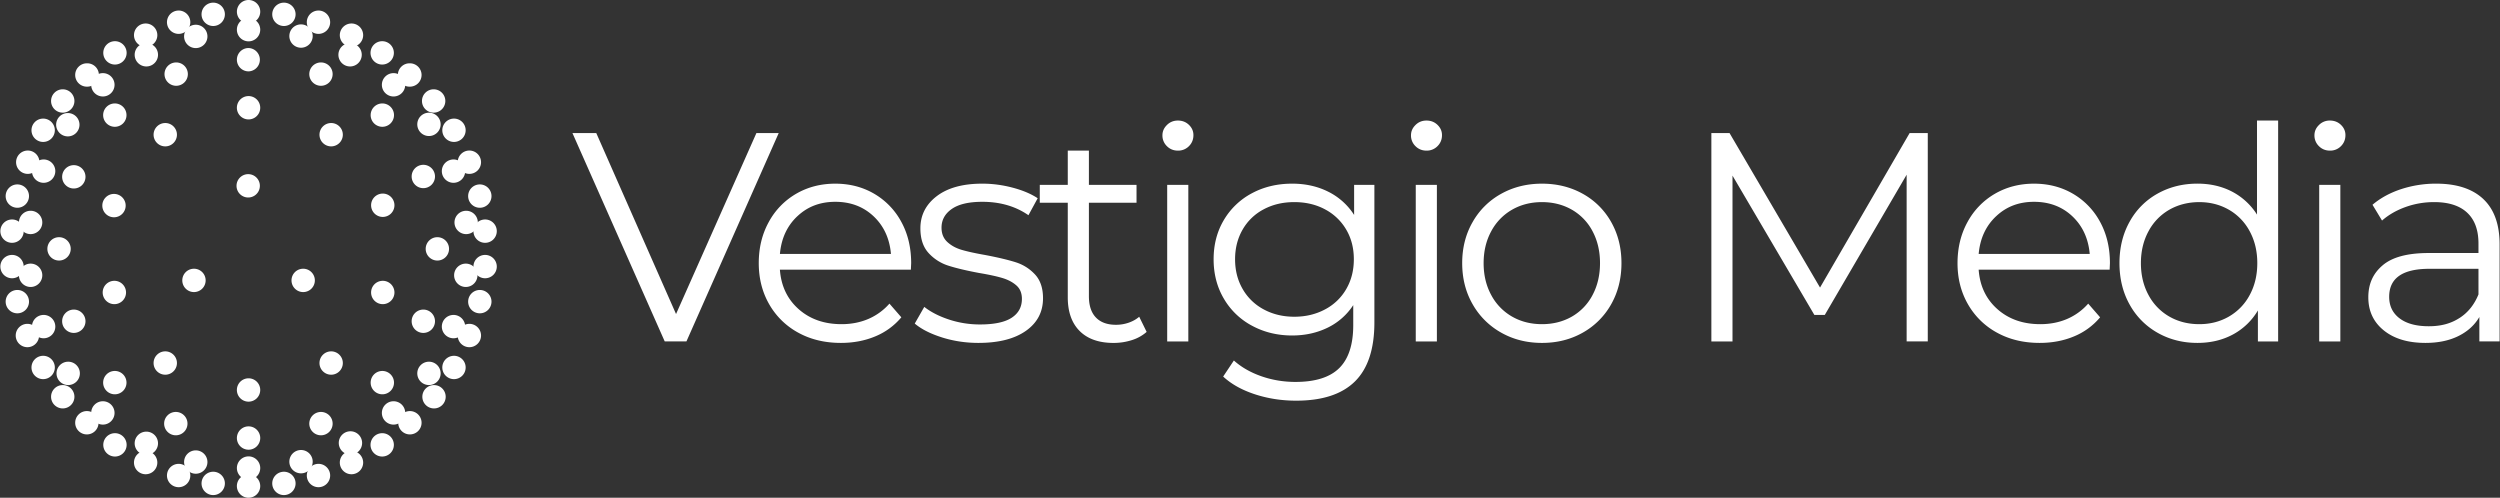 <svg xmlns="http://www.w3.org/2000/svg" width="221" height="44" fill="none"><rect width="100%" height="100%" fill="#333333" stroke="none"/><path fill="#fff" d="M21.94 17.459a1.032 1.032 0 1 0 .001-2.064 1.032 1.032 0 0 0 0 2.064m4.828 8.36a1.032 1.032 0 1 0 0-2.063 1.032 1.032 0 0 0 0 2.063m-9.654 0a1.032 1.032 0 1 0 0-2.063 1.032 1.032 0 0 0 0 2.063m12.159 7.305a1.032 1.032 0 1 0 0-2.064 1.032 1.032 0 0 0 0 2.064m-7.334 2.382a1.032 1.032 0 1 0 0-2.063 1.032 1.032 0 0 0 0 2.063m-7.33-2.382a1.032 1.032 0 1 0-.001-2.064 1.032 1.032 0 0 0 0 2.064m-4.532-6.237a1.032 1.032 0 1 0 0-2.063 1.032 1.032 0 0 0 0 2.063m0-7.68a1.032 1.032 0 1 0 0-2.064 1.032 1.032 0 0 0 0 2.064m-3.584-2.544a1.032 1.032 0 1 0 0-2.063 1.032 1.032 0 0 0 0 2.063m3.625-5.455a1.032 1.032 0 1 0 0-2.063 1.032 1.032 0 0 0 0 2.063m5.424-3.625a1.032 1.032 0 1 0 0-2.063 1.032 1.032 0 0 0 0 2.063M21.94 6.31a1.032 1.032 0 1 0 .001-2.064 1.032 1.032 0 0 0 0 2.063m6.4 1.274a1.032 1.032 0 1 0 0-2.063 1.032 1.032 0 0 0 0 2.063m5.425 3.625a1.032 1.032 0 1 0 0-2.063 1.032 1.032 0 0 0 0 2.063m3.624 5.425a1.032 1.032 0 1 0 0-2.063 1.032 1.032 0 0 0 0 2.063m1.273 6.399a1.032 1.032 0 1 0 0-2.064 1.032 1.032 0 0 0 0 2.064M37.39 29.43a1.032 1.032 0 1 0 0-2.063 1.032 1.032 0 0 0 0 2.063m-3.624 5.426a1.032 1.032 0 1 0 0-2.063 1.032 1.032 0 0 0 0 2.063m-5.425 3.624a1.032 1.032 0 1 0 0-2.063 1.032 1.032 0 0 0 0 2.063m-6.401 1.274a1.032 1.032 0 1 0 .001-2.063 1.032 1.032 0 0 0 0 2.063m-5.367-2.306a1.032 1.032 0 1 1-2.064 0 1.032 1.032 0 0 1 2.064 0m-6.456-2.592a1.032 1.032 0 1 0 0-2.063 1.032 1.032 0 0 0 0 2.063M6.493 29.43a1.032 1.032 0 1 0 0-2.063 1.032 1.032 0 0 0 0 2.063M5.22 23.032a1.032 1.032 0 1 0 0-2.064 1.032 1.032 0 0 0 0 2.064M21.94 44a1.032 1.032 0 1 0 0-2.063 1.032 1.032 0 0 0 0 2.063m3.126-.235a1.032 1.032 0 1 0 0-2.063 1.032 1.032 0 0 0 0 2.063m3.056-.697a1.032 1.032 0 1 0 0-2.063 1.032 1.032 0 0 0 0 2.063m2.918-1.145a1.032 1.032 0 1 0-.001-2.063 1.032 1.032 0 0 0 0 2.063m2.715-1.566a1.032 1.032 0 1 0 0-2.063 1.032 1.032 0 0 0 0 2.063m2.449-1.954a1.032 1.032 0 1 0 0-2.063 1.032 1.032 0 0 0 0 2.063m2.132-2.298a1.032 1.032 0 1 0 0-2.063 1.032 1.032 0 0 0 0 2.063m1.765-2.589a1.032 1.032 0 1 0 0-2.063 1.032 1.032 0 0 0 0 2.063m1.36-2.824a1.032 1.032 0 1 0 0-2.063 1.032 1.032 0 0 0 0 2.063m.924-2.995a1.032 1.032 0 1 0 0-2.063 1.032 1.032 0 0 0 0 2.063m.468-3.099a1.032 1.032 0 1 0 0-2.063 1.032 1.032 0 0 0 0 2.063m0-3.133a1.032 1.032 0 1 0 0-2.063 1.032 1.032 0 0 0 0 2.063m-.468-3.099a1.032 1.032 0 1 0 0-2.063 1.032 1.032 0 0 0 0 2.063m-.924-2.995a1.032 1.032 0 1 0 0-2.063 1.032 1.032 0 0 0 0 2.063m-1.36-2.824a1.032 1.032 0 1 0 0-2.063 1.032 1.032 0 0 0 0 2.063m-1.765-2.588a1.032 1.032 0 1 0 0-2.064 1.032 1.032 0 0 0 0 2.064M36.203 7.66a1.032 1.032 0 1 0 0-2.063 1.032 1.032 0 0 0 0 2.064m-2.449-1.955a1.032 1.032 0 1 0 0-2.063 1.032 1.032 0 0 0 0 2.063M31.04 4.14a1.032 1.032 0 1 0-.001-2.063 1.032 1.032 0 0 0 0 2.063m-2.917-1.145a1.032 1.032 0 1 0 0-2.063 1.032 1.032 0 0 0 0 2.063m-3.056-.697a1.032 1.032 0 1 0 0-2.063 1.032 1.032 0 0 0 0 2.063m-3.126-.235A1.032 1.032 0 1 0 21.942 0a1.032 1.032 0 0 0 0 2.063m-3.126.235a1.032 1.032 0 1 0 0-2.063 1.032 1.032 0 0 0 0 2.063m-3.056.697a1.032 1.032 0 1 0 0-2.063 1.032 1.032 0 0 0 0 2.063M12.844 4.14a1.032 1.032 0 1 0 0-2.063 1.032 1.032 0 0 0 0 2.063M10.13 5.706a1.032 1.032 0 1 0 0-2.063 1.032 1.032 0 0 0 0 2.063M7.679 7.66a1.032 1.032 0 1 0 0-2.063 1.032 1.032 0 0 0 0 2.064M5.547 9.959a1.032 1.032 0 1 0 0-2.064 1.032 1.032 0 0 0 0 2.064m-1.764 2.588a1.032 1.032 0 1 0 0-2.063 1.032 1.032 0 0 0 0 2.063m-1.361 2.824a1.032 1.032 0 1 0 0-2.063 1.032 1.032 0 0 0 0 2.063M1.5 18.366a1.032 1.032 0 1 0 0-2.063 1.032 1.032 0 0 0 0 2.063m-.468 3.099a1.032 1.032 0 1 0 0-2.063 1.032 1.032 0 0 0 0 2.063m0 3.133a1.032 1.032 0 1 0 0-2.063 1.032 1.032 0 0 0 0 2.063m.468 3.099a1.032 1.032 0 1 0 0-2.063 1.032 1.032 0 0 0 0 2.063m1.954 1.963a1.032 1.032 0 1 1-2.064 0 1.032 1.032 0 0 1 2.064 0m.329 3.856a1.032 1.032 0 1 0 0-2.063 1.032 1.032 0 0 0 0 2.063m1.764 2.589a1.032 1.032 0 1 0 0-2.064 1.032 1.032 0 0 0 0 2.064m2.132 2.298a1.032 1.032 0 1 0 0-2.064 1.032 1.032 0 0 0 0 2.064m2.451 1.954a1.032 1.032 0 1 0 0-2.063 1.032 1.032 0 0 0 0 2.063m2.714 1.566a1.032 1.032 0 1 0 0-2.063 1.032 1.032 0 0 0 0 2.063m2.916 1.145a1.032 1.032 0 1 0 0-2.063 1.032 1.032 0 0 0 0 2.063m3.056.697a1.032 1.032 0 1 0 0-2.063 1.032 1.032 0 0 0 0 2.063"/><path fill="#fff" d="M3.739 19.664a1.032 1.032 0 1 1-2.064 0 1.032 1.032 0 0 1 2.064 0m.086-3.504a1.032 1.032 0 1 0 0-2.063 1.032 1.032 0 0 0 0 2.063m3.202-5.167a1.032 1.032 0 1 1-2.063 0 1.032 1.032 0 0 1 2.063 0m2.067-2.464a1.032 1.032 0 1 0 0-2.064 1.032 1.032 0 0 0 0 2.064m3.843-2.654a1.032 1.032 0 1 0 0-2.064 1.032 1.032 0 0 0 0 2.064m5.4-2.688a1.032 1.032 0 1 1-2.063 0 1.032 1.032 0 0 1 2.063 0m3.603.468a1.032 1.032 0 1 0 .001-2.063 1.032 1.032 0 0 0 0 2.063m4.637.564a1.032 1.032 0 1 0 0-2.063 1.032 1.032 0 0 0 0 2.063m4.369 1.656a1.032 1.032 0 1 0 0-2.064 1.032 1.032 0 0 0 0 2.064m3.843 2.654a1.032 1.032 0 1 0 0-2.064 1.032 1.032 0 0 0 0 2.064m3.098 3.496a1.032 1.032 0 1 0 0-2.063 1.032 1.032 0 0 0 0 2.063m2.17 4.135a1.032 1.032 0 1 0 0-2.063 1.032 1.032 0 0 0 0 2.063m1.118 4.536a1.032 1.032 0 1 0 0-2.063 1.032 1.032 0 0 0 0 2.063m0 4.672a1.032 1.032 0 1 0 0-2.064 1.032 1.032 0 0 0 0 2.064m-1.118 4.535a1.032 1.032 0 1 0 0-2.063 1.032 1.032 0 0 0 0 2.063m-2.17 4.135a1.032 1.032 0 1 0 0-2.063 1.032 1.032 0 0 0 0 2.063m-3.098 3.497a1.032 1.032 0 1 0 0-2.064 1.032 1.032 0 0 0 0 2.064m-3.843 2.654a1.032 1.032 0 1 0 0-2.063 1.032 1.032 0 0 0 0 2.063m-4.369 1.655a1.032 1.032 0 1 0 0-2.063 1.032 1.032 0 0 0 0 2.063m-4.638.564a1.032 1.032 0 1 0 .001-2.063 1.032 1.032 0 0 0 0 2.063m-3.604-1.595a1.032 1.032 0 1 1-2.063 0 1.032 1.032 0 0 1 2.063 0m-4.369-1.656a1.032 1.032 0 1 1-2.063 0 1.032 1.032 0 0 1 2.063 0m-4.874-1.622a1.032 1.032 0 1 0 0-2.064 1.032 1.032 0 0 0 0 2.064m-3.098-3.497a1.032 1.032 0 1 0 0-2.063 1.032 1.032 0 0 0 0 2.063m-2.171-4.135a1.032 1.032 0 1 0 0-2.063 1.032 1.032 0 0 0 0 2.063m-.086-5.567a1.032 1.032 0 1 1-2.064 0 1.032 1.032 0 0 1 2.064 0M14.61 12.94a1.032 1.032 0 1 0-.001-2.064 1.032 1.032 0 0 0 0 2.064m7.331-2.383a1.032 1.032 0 1 0 0-2.063 1.032 1.032 0 0 0 0 2.063m7.334 2.383a1.032 1.032 0 1 0 0-2.064 1.032 1.032 0 0 0 0 2.064m4.531 6.236a1.032 1.032 0 1 0 0-2.063 1.032 1.032 0 0 0 0 2.063m0 7.711a1.032 1.032 0 1 0 0-2.063 1.032 1.032 0 0 0 0 2.063m35.034-15.126-8.158 18.42h-1.92l-8.158-18.42h2.106l7.053 16 7.105-16zM80.523 23.84h-11.58q.158 2.16 1.658 3.488t3.79 1.328q1.288 0 2.367-.46a5.2 5.2 0 0 0 1.868-1.356l1.053 1.21a5.95 5.95 0 0 1-2.303 1.685q-1.381.578-3.038.578-2.132 0-3.777-.907a6.55 6.55 0 0 1-2.566-2.513q-.92-1.605-.921-3.631 0-2.027.882-3.631a6.4 6.4 0 0 1 2.42-2.5q1.54-.895 3.46-.895t3.448.895a6.35 6.35 0 0 1 2.395 2.488q.868 1.592.868 3.644l-.026.58zm-10.04-4.723q-1.354 1.277-1.538 3.328h9.816q-.184-2.052-1.539-3.328-1.356-1.277-3.381-1.277c-1.35 0-2.453.426-3.355 1.277zm12.789 10.71q-1.538-.486-2.408-1.224l.842-1.474q.868.684 2.184 1.118a8.7 8.7 0 0 0 2.738.435q1.894 0 2.802-.592.908-.593.907-1.671 0-.764-.5-1.197-.5-.435-1.263-.657-.763-.224-2.027-.435-1.683-.316-2.71-.645a4 4 0 0 1-1.75-1.118q-.724-.79-.724-2.185 0-1.736 1.447-2.842 1.447-1.105 4.027-1.105 1.342 0 2.684.355 1.342.356 2.21.935l-.816 1.5q-1.71-1.185-4.08-1.185-1.79 0-2.696.632-.909.632-.908 1.657 0 .789.514 1.264.514.474 1.275.696.763.225 2.106.46 1.656.317 2.657.633.999.316 1.71 1.078.71.764.71 2.106 0 1.815-1.513 2.881t-4.197 1.066q-1.685 0-3.224-.486zm18.092-.487a3.6 3.6 0 0 1-1.303.725 5.3 5.3 0 0 1-1.618.25q-1.947 0-3-1.053-1.051-1.051-1.052-2.974v-8.367h-2.474v-1.579h2.474v-3.027h1.868v3.027h4.21v1.579h-4.21v8.263q0 1.238.618 1.881.618.646 1.777.646.579.001 1.118-.185.539-.185.934-.526l.658 1.342zm1.79-16.42a1.3 1.3 0 0 1-.395-.947c0-.368.132-.657.395-.92q.395-.396.975-.396.578 0 .974.382.395.381.395.907 0 .578-.395.974a1.32 1.32 0 0 1-.974.395q-.58 0-.975-.395m.026 3.42h1.868v13.843h-1.868zm18.316 0V28.5q0 3.525-1.724 5.223t-5.197 1.697q-1.923-.001-3.645-.566-1.724-.566-2.802-1.566l.946-1.42q1 .894 2.435 1.394 1.434.5 3.013.5 2.63 0 3.869-1.224 1.236-1.224 1.236-3.802v-1.763a5.63 5.63 0 0 1-2.277 2q-1.408.683-3.119.684-1.947 0-3.54-.856a6.3 6.3 0 0 1-2.5-2.395q-.908-1.539-.907-3.487 0-1.947.907-3.473a6.3 6.3 0 0 1 2.488-2.368q1.579-.843 3.552-.843 1.764 0 3.184.711a5.74 5.74 0 0 1 2.289 2.053V16.34zm-4.369 11.014a4.65 4.65 0 0 0 1.882-1.803q.67-1.156.671-2.631 0-1.476-.671-2.618a4.7 4.7 0 0 0-1.868-1.79q-1.197-.645-2.724-.645c-1.018 0-1.899.211-2.698.632a4.6 4.6 0 0 0-1.867 1.79q-.67 1.158-.671 2.63 0 1.473.671 2.632a4.67 4.67 0 0 0 1.867 1.803q1.199.645 2.698.645 1.5 0 2.71-.645m8-14.434a1.3 1.3 0 0 1-.395-.947c0-.368.132-.657.395-.92q.395-.396.974-.396.58 0 .974.382.396.381.396.907 0 .578-.396.974a1.32 1.32 0 0 1-.974.395q-.579 0-.974-.395m.026 3.42h1.868v13.843h-1.868zm7.553 13.066a6.6 6.6 0 0 1-2.527-2.513q-.92-1.605-.921-3.631 0-2.027.921-3.631a6.5 6.5 0 0 1 2.527-2.5q1.605-.895 3.605-.895t3.606.895a6.45 6.45 0 0 1 2.513 2.5q.908 1.606.907 3.63 0 2.027-.907 3.632a6.54 6.54 0 0 1-2.513 2.513q-1.607.908-3.606.907-2 0-3.605-.907m6.249-1.42a4.7 4.7 0 0 0 1.828-1.908q.657-1.236.658-2.816 0-1.578-.658-2.816a4.7 4.7 0 0 0-1.828-1.907q-1.172-.671-2.645-.672-1.475 0-2.645.672a4.77 4.77 0 0 0-1.842 1.907q-.67 1.237-.671 2.816 0 1.58.671 2.816a4.76 4.76 0 0 0 1.842 1.907q1.17.67 2.645.671 1.473 0 2.645-.67m31.46-16.225v18.42h-1.868V15.446l-7.236 12.395h-.921l-7.237-12.316v14.658h-1.868v-18.42h1.606l8 13.657 7.921-13.658h1.606zm16.078 12.079h-11.579q.156 2.16 1.657 3.488 1.5 1.328 3.79 1.328 1.288 0 2.368-.46a5.2 5.2 0 0 0 1.868-1.356l1.053 1.21a5.95 5.95 0 0 1-2.303 1.685q-1.381.578-3.039.578-2.131 0-3.776-.907a6.55 6.55 0 0 1-2.566-2.513q-.922-1.605-.921-3.631 0-2.027.881-3.631a6.4 6.4 0 0 1 2.421-2.5q1.54-.895 3.46-.895t3.448.895a6.34 6.34 0 0 1 2.395 2.488q.867 1.592.868 3.644l-.026.58zm-10.038-4.723q-1.357 1.277-1.54 3.328h9.817q-.185-2.052-1.539-3.328-1.357-1.277-3.382-1.277c-1.349 0-2.452.426-3.355 1.277zm24.932 11.066h-1.789v-2.737a5.7 5.7 0 0 1-2.224 2.131q-1.381.736-3.117.736-1.947 0-3.527-.895a6.4 6.4 0 0 1-2.473-2.5q-.896-1.603-.896-3.658 0-2.053.896-3.658a6.3 6.3 0 0 1 2.473-2.487q1.58-.882 3.527-.882 1.684 0 3.039.697a5.76 5.76 0 0 1 2.223 2.039v-8.315h1.868zm-4.355-2.198a4.76 4.76 0 0 0 1.842-1.907q.67-1.236.671-2.816 0-1.578-.671-2.816a4.77 4.77 0 0 0-1.842-1.907q-1.171-.671-2.618-.672c-.963 0-1.864.225-2.644.672a4.76 4.76 0 0 0-1.843 1.907q-.67 1.237-.671 2.816.001 1.58.671 2.816a4.76 4.76 0 0 0 1.843 1.907q1.17.67 2.644.671c.984 0 1.838-.224 2.618-.67m7.961-15.066a1.3 1.3 0 0 1-.396-.947c0-.368.132-.657.396-.92a1.32 1.32 0 0 1 .974-.396q.578 0 .974.382.395.381.395.907 0 .578-.395.974a1.32 1.32 0 0 1-.974.395q-.58 0-.974-.395m.025 3.42h1.868v13.843h-1.868zm14.5 1.25q1.447 1.357 1.447 4.013v8.579h-1.789v-2.159q-.631 1.08-1.856 1.685t-2.908.605q-2.316 0-3.684-1.105t-1.368-2.921c0-1.21.425-2.122 1.277-2.842q1.276-1.079 4.066-1.078h4.394v-.843q0-1.788-1-2.723t-2.92-.935q-1.316 0-2.527.435-1.21.435-2.078 1.197l-.843-1.396q1.053-.894 2.527-1.381a9.9 9.9 0 0 1 3.106-.486q2.71 0 4.158 1.355zm-2.105 10.527q1.131-.724 1.684-2.092v-2.263h-4.341q-3.552 0-3.553 2.473 0 1.212.921 1.908.921.697 2.579.697c1.104 0 1.955-.241 2.71-.725z"/></svg>